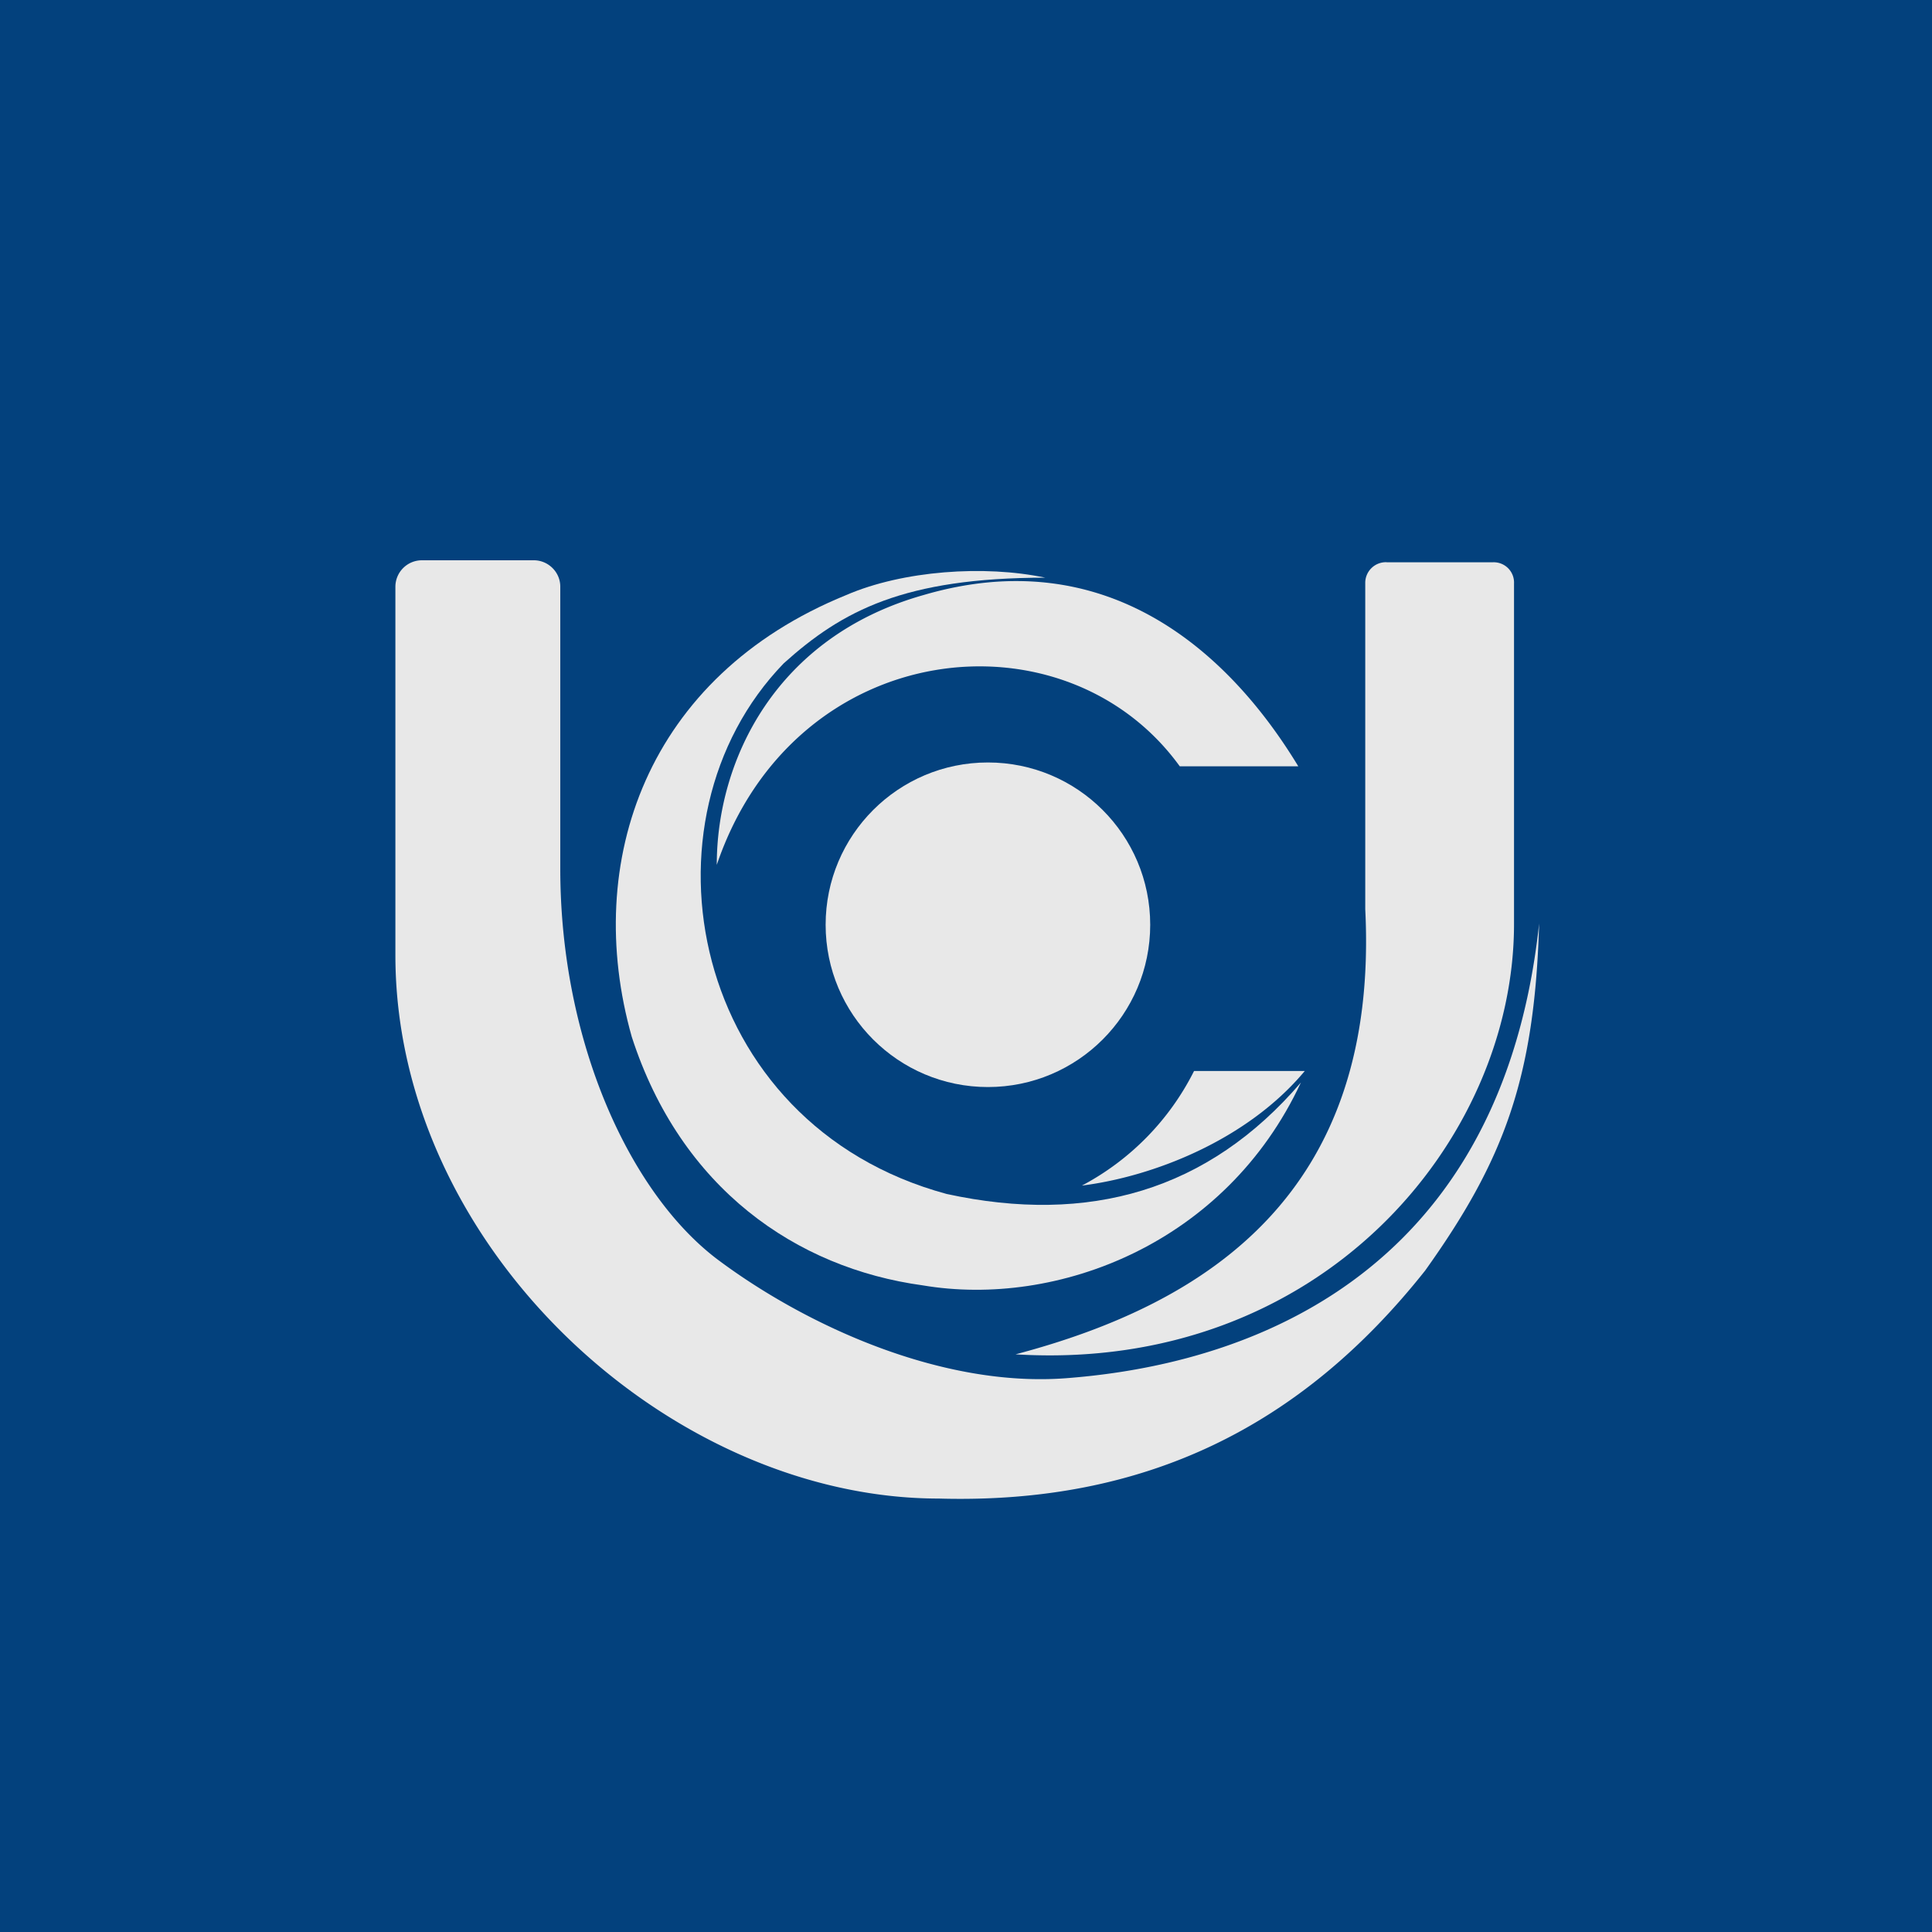 <svg xmlns="http://www.w3.org/2000/svg" width="26" height="26" fill="none" viewBox="0 0 26 26">
  <path fill="#03417D" d="M0 0h26v26H0z"/>
  <path fill="#E8E8E8" d="M15.877 10.313h1.595c-.945-1.56-2.591-3.024-5.044-2.305-1.993.563-2.782 2.227-2.782 3.631 1.049-3.085 4.689-3.458 6.231-1.326ZM17.559 14.413h-1.49a3.539 3.539 0 0 1-1.509 1.542c.962-.121 2.227-.615 2.999-1.542Z"/>
  <path fill="#E8E8E8" d="M7.54 7.895c0-.199-.165-.355-.355-.355H5.677a.357.357 0 0 0-.356.355v4.958c0 3.926 3.684 7.314 7.315 7.314 2.773.078 4.88-.97 6.543-3.068 1.058-1.482 1.474-2.582 1.534-4.671-.565 5.264-4.688 5.99-6.361 6.119-1.673.129-3.493-.702-4.68-1.586-1.187-.884-2.132-2.93-2.132-5.27V7.895Z"/>
  <circle cx="13.295" cy="12.445" r="2.184" fill="#E8E8E8"/>
  <path fill="#E8E8E8" d="M18.66 7.566a.278.278 0 0 0-.287.286v4.385c.19 3.814-2.114 5.304-4.706 5.989 4.1.251 6.708-2.869 6.708-5.79V7.853a.273.273 0 0 0-.286-.286h-1.43Z"/>
  <path fill="#E8E8E8" d="M11.388 8.008c.763-.33 1.863-.407 2.678-.234-1.898.002-2.73.442-3.519 1.153-2.045 2.114-1.265 6.205 2.193 7.141 1.915.416 3.519-.043 4.767-1.5-1.014 2.176-3.285 3.034-5.088 2.73-1.707-.233-3.258-1.308-3.917-3.345-.667-2.357.2-4.853 2.886-5.945Z"/>
</svg>

